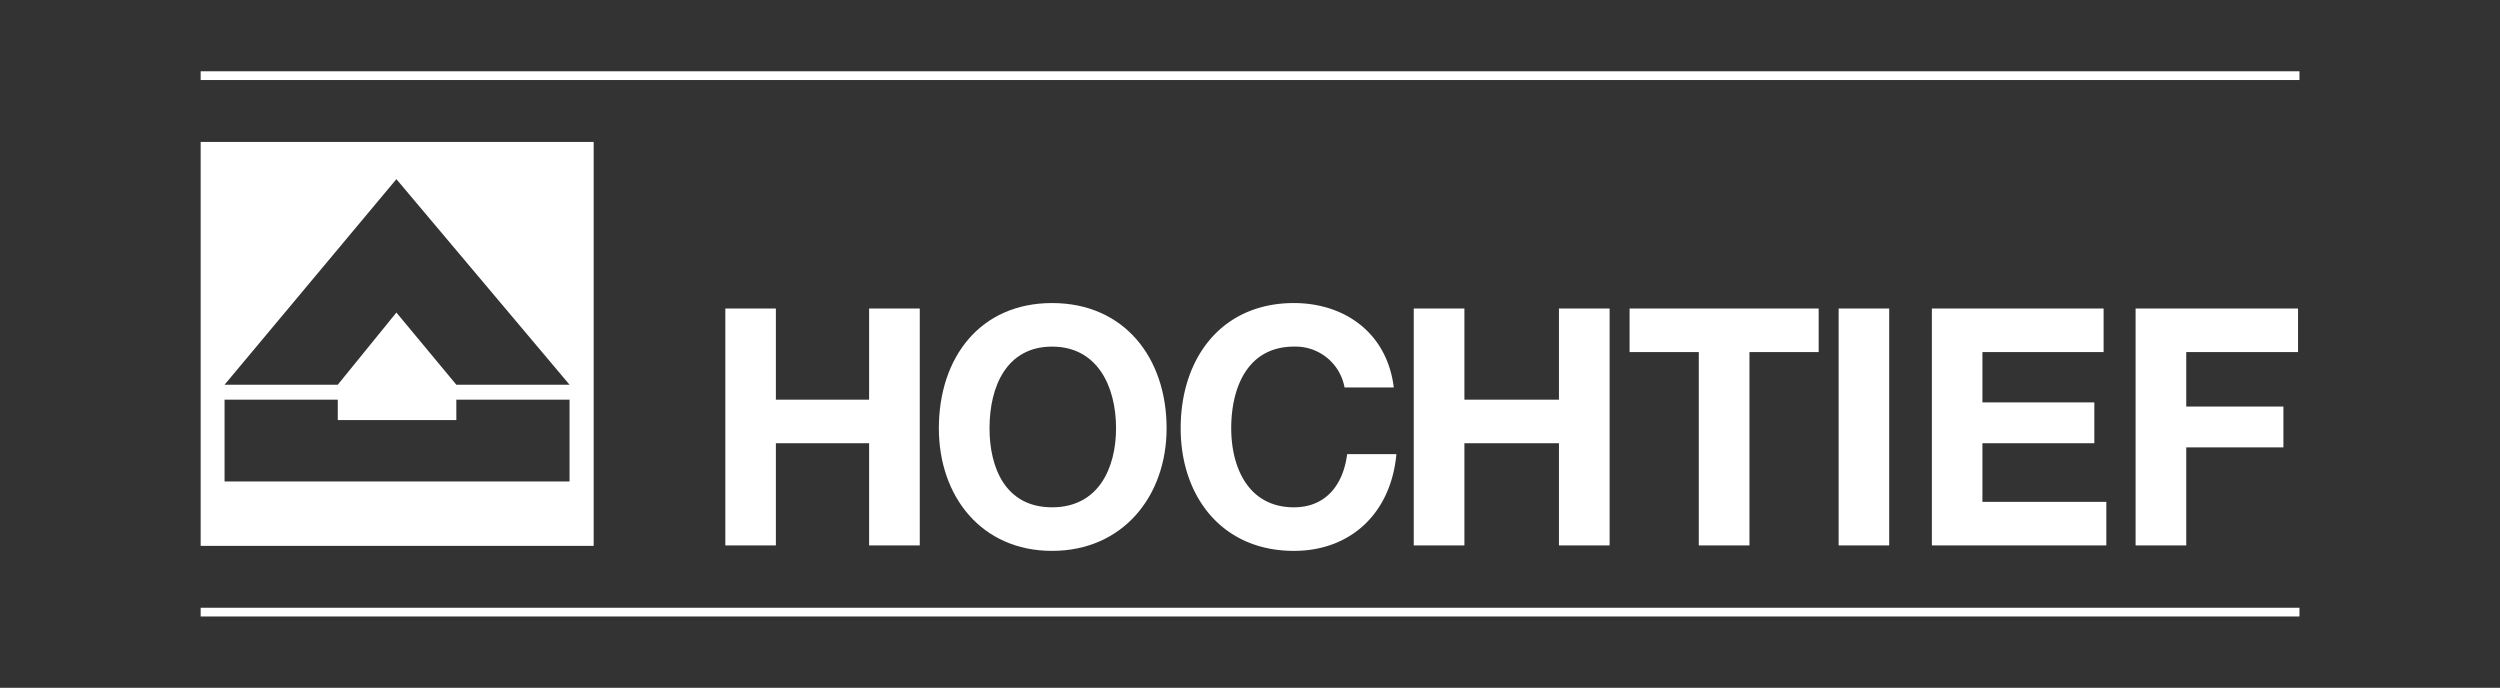 <svg id="Camada_1" data-name="Camada 1" xmlns="http://www.w3.org/2000/svg" viewBox="0 0 229 63"><rect x="0" y="0" width="229" height="63" fill="#333333" stroke="none"/><defs><style>.cls-1,.cls-2{fill:#fff;}.cls-2{fill-rule:evenodd;}</style></defs><title>Icones</title><path class="cls-1" d="M210.63,56.47H18.38v-.8H210.63Zm0-49.14H18.38V6.53H210.63Z"/><path class="cls-2" d="M18.38,13V50h36V13ZM52.17,44.1H20.57V36.61H30.94v1.87H41.8V36.61H52.17ZM41.8,35.24l-5.49-6.61-5.37,6.61H20.57L36.31,16.41,52.17,35.24Z"/><path class="cls-2" d="M86,39.23c0,6.24,3.9,11.23,10.37,11.23s10.49-5,10.49-11.23c0-6.48-3.9-11.47-10.49-11.47S86,32.75,86,39.23Zm4.64,0c0-3.87,1.59-7.48,5.73-7.48s5.86,3.62,5.86,7.48c0,3.62-1.59,7.24-5.86,7.24s-5.73-3.62-5.73-7.24Z"/><path class="cls-2" d="M127.67,35.49c-.61-5-4.51-7.73-9.15-7.73-6.59,0-10.37,5-10.37,11.47,0,6.24,3.78,11.23,10.37,11.23,5.24,0,8.9-3.49,9.39-8.86H123.4c-.37,2.87-2,4.87-4.88,4.87-4.15,0-5.74-3.62-5.74-7.24,0-3.87,1.59-7.48,5.74-7.48a4.56,4.56,0,0,1,4.64,3.74Z"/><polygon class="cls-2" points="129.5 49.96 134.14 49.96 134.14 40.6 142.8 40.6 142.8 49.96 147.44 49.96 147.44 28.26 142.8 28.26 142.8 36.61 134.14 36.61 134.14 28.26 129.5 28.26 129.5 49.96 129.5 49.96"/><polygon class="cls-2" points="155.61 49.96 160.25 49.96 160.25 32.25 166.59 32.25 166.59 28.26 149.27 28.26 149.27 32.25 155.61 32.25 155.61 49.96 155.61 49.96"/><polygon class="cls-2" points="168.42 49.96 173.05 49.96 173.05 28.26 168.42 28.26 168.42 49.96 168.42 49.96"/><polygon class="cls-2" points="176.96 49.96 192.94 49.96 192.94 45.97 181.59 45.97 181.59 40.6 191.84 40.6 191.84 36.86 181.59 36.86 181.59 32.25 192.69 32.25 192.69 28.26 176.96 28.26 176.96 49.96 176.96 49.96"/><polygon class="cls-2" points="195.62 49.96 200.26 49.96 200.26 40.98 209.16 40.98 209.16 37.24 200.26 37.24 200.26 32.25 210.5 32.25 210.5 28.26 195.62 28.26 195.62 49.96 195.62 49.96"/><polygon class="cls-2" points="66.44 49.96 71.07 49.96 71.07 40.6 79.61 40.6 79.61 49.96 84.25 49.96 84.25 28.26 79.61 28.26 79.61 36.61 71.07 36.61 71.07 28.26 66.44 28.26 66.44 49.96 66.44 49.96"/></svg>